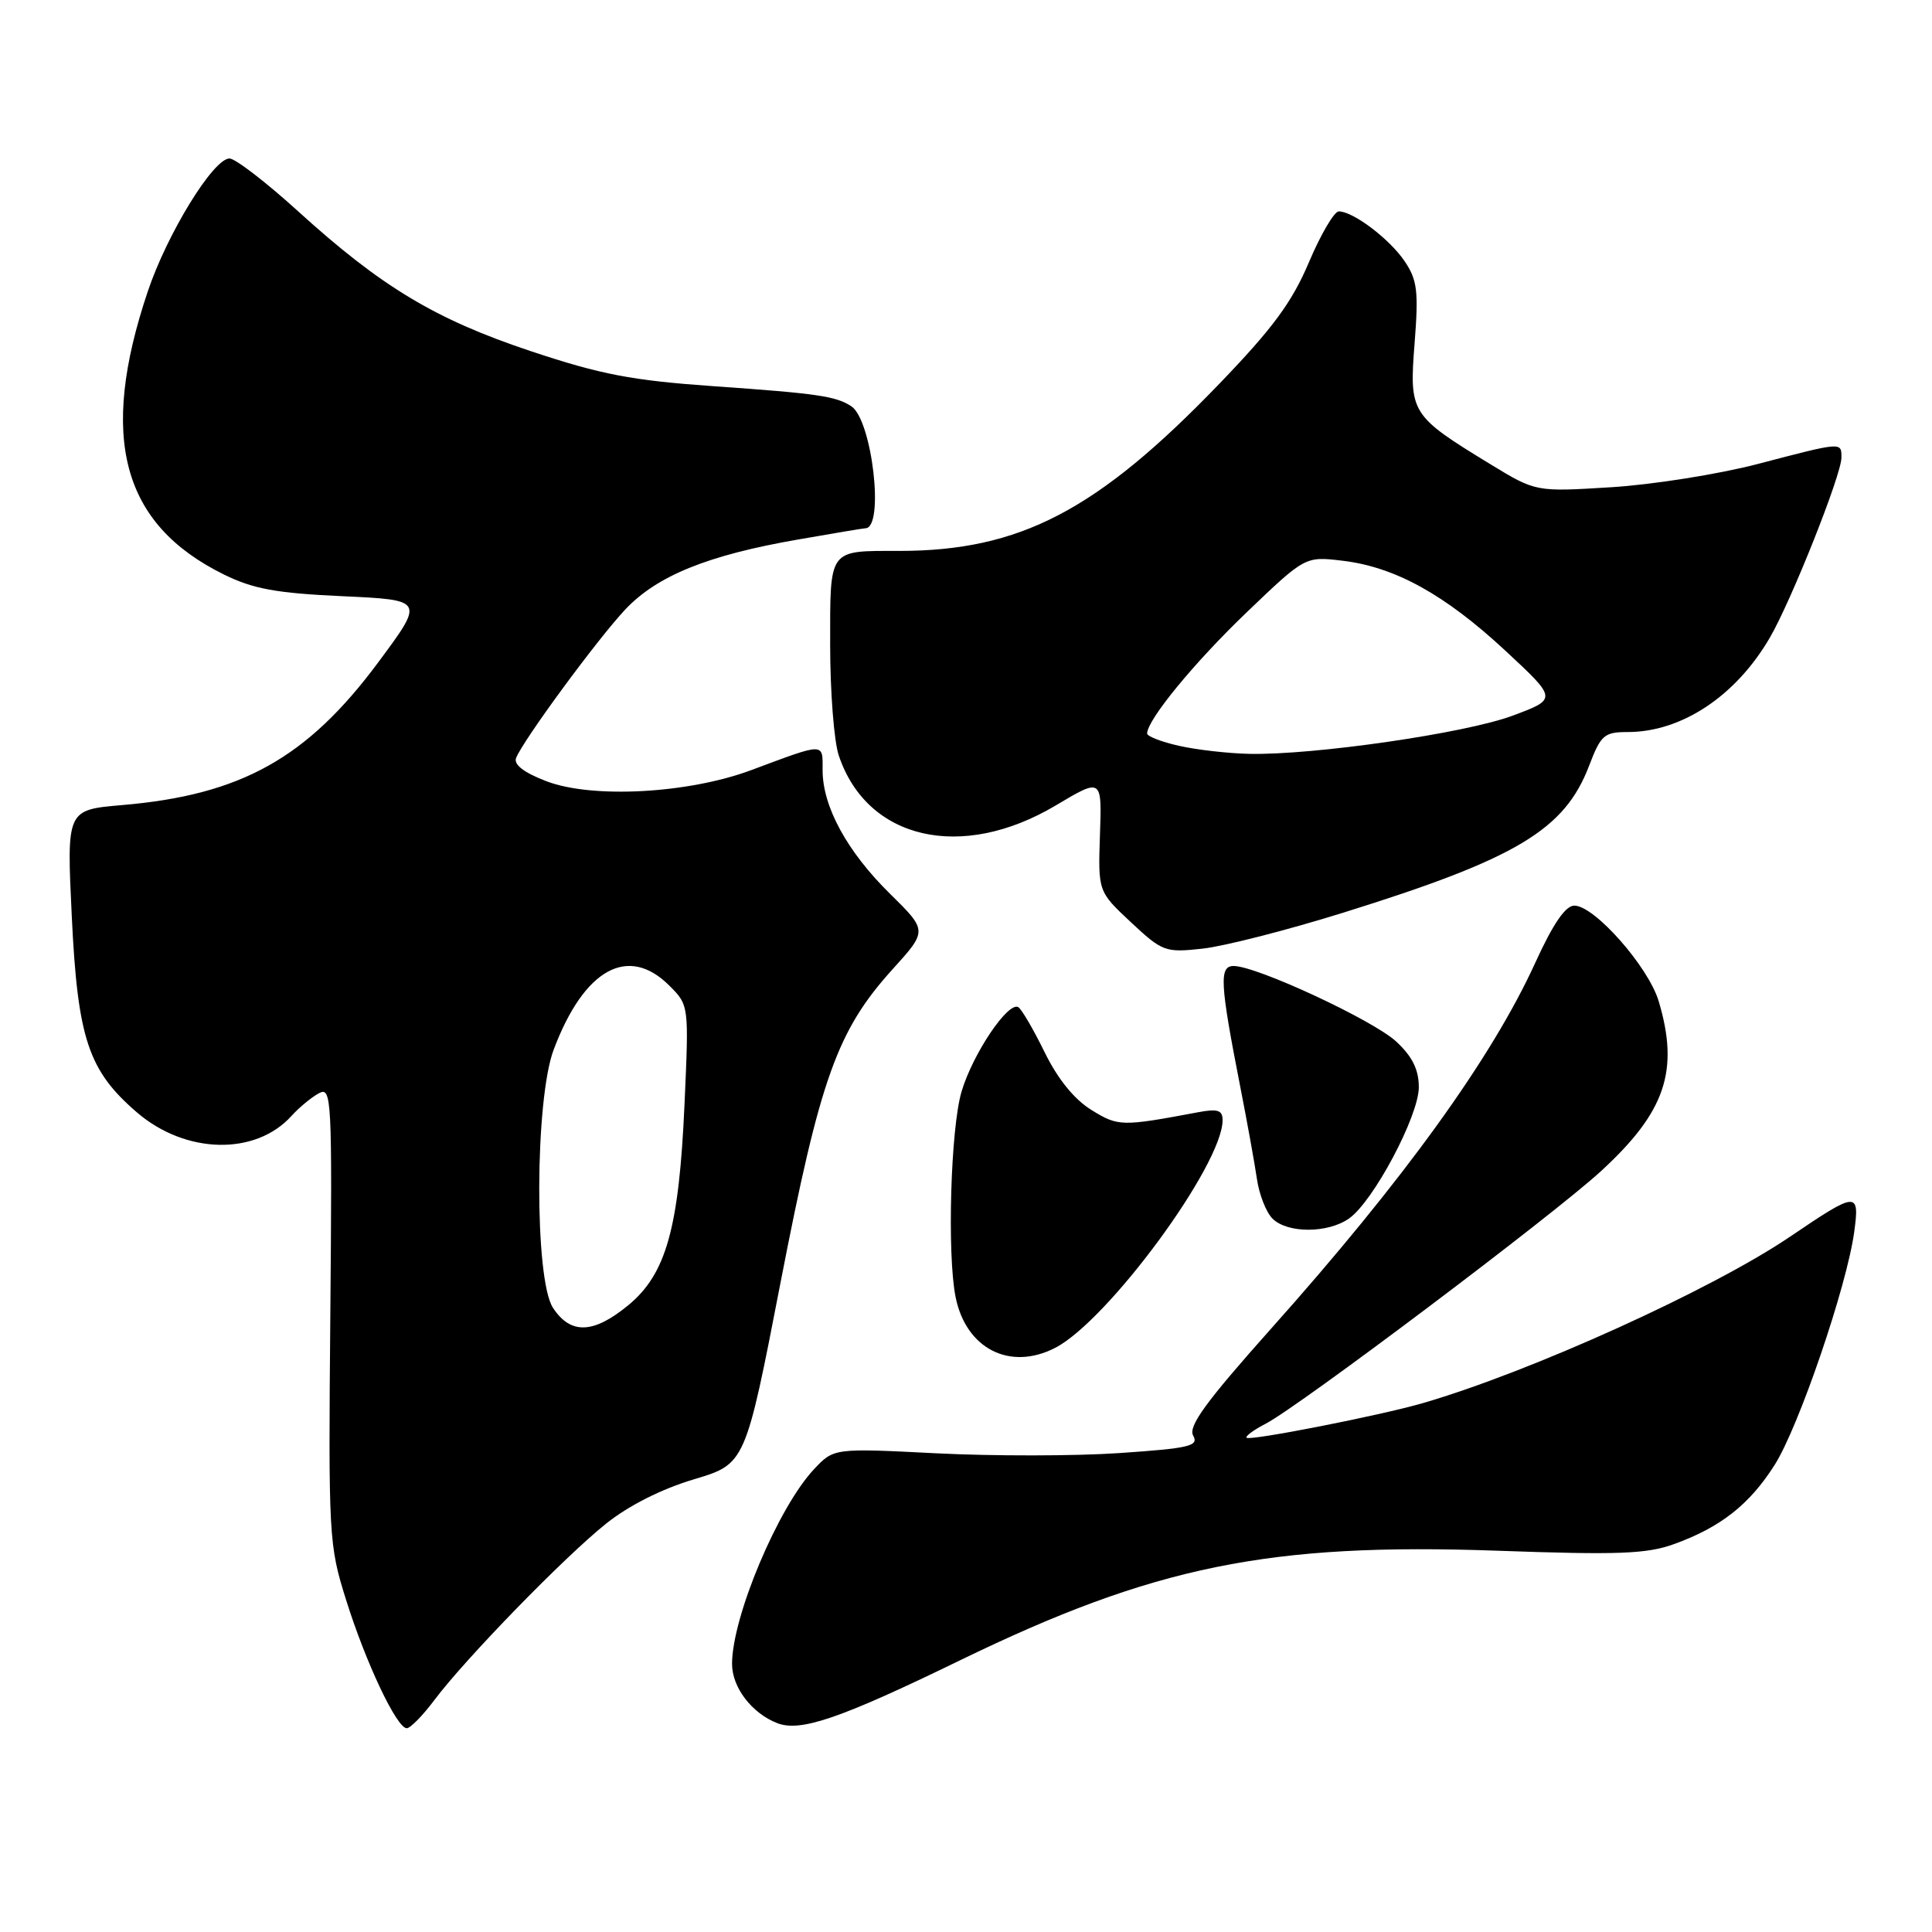 <?xml version="1.0" encoding="UTF-8" standalone="no"?>
<!DOCTYPE svg PUBLIC "-//W3C//DTD SVG 1.1//EN" "http://www.w3.org/Graphics/SVG/1.1/DTD/svg11.dtd" >
<svg xmlns="http://www.w3.org/2000/svg" xmlns:xlink="http://www.w3.org/1999/xlink" version="1.1" viewBox="0 0 256 256">
 <g >
 <path fill="currentColor"
d=" M 57.57 225.25 C 61.70 219.75 74.77 206.32 80.31 201.89 C 83.31 199.49 87.68 197.29 91.94 196.02 C 98.77 193.98 98.77 193.98 103.45 169.82 C 108.69 142.81 110.93 136.55 118.29 128.41 C 122.90 123.32 122.90 123.32 117.92 118.42 C 112.25 112.84 109.00 106.88 109.00 102.07 C 109.00 98.36 109.43 98.36 99.50 102.06 C 91.19 105.15 78.49 105.84 72.41 103.52 C 69.45 102.39 68.05 101.32 68.38 100.45 C 69.27 98.14 79.18 84.66 82.87 80.74 C 87.08 76.29 93.77 73.57 105.68 71.50 C 110.40 70.67 114.44 70.00 114.66 70.00 C 117.23 70.00 115.57 55.64 112.80 53.83 C 110.74 52.49 108.35 52.14 94.50 51.17 C 83.71 50.41 79.61 49.62 70.36 46.54 C 57.69 42.32 50.52 38.01 39.46 27.96 C 35.24 24.13 31.17 21.00 30.41 21.00 C 28.27 21.00 22.15 30.96 19.58 38.62 C 13.06 58.00 16.15 69.47 29.68 76.13 C 33.56 78.04 36.63 78.60 45.38 79.00 C 56.25 79.50 56.25 79.50 50.15 87.72 C 40.70 100.46 31.95 105.34 16.16 106.68 C 8.83 107.31 8.83 107.31 9.51 121.40 C 10.29 137.64 11.70 141.87 18.18 147.43 C 24.62 152.94 33.85 153.14 38.62 147.87 C 39.64 146.74 41.28 145.39 42.26 144.86 C 43.95 143.96 44.02 145.43 43.77 174.21 C 43.51 203.59 43.57 204.72 45.85 211.97 C 48.46 220.31 52.57 229.00 53.90 229.00 C 54.37 229.00 56.03 227.31 57.57 225.25 Z  M 127.19 220.01 C 152.94 207.50 168.19 204.40 198.47 205.48 C 214.42 206.05 218.20 205.91 221.82 204.60 C 227.99 202.37 231.82 199.36 235.15 194.11 C 238.35 189.06 244.70 170.48 245.69 163.26 C 246.43 157.81 246.08 157.84 237.23 163.84 C 226.89 170.86 202.81 181.78 188.50 185.93 C 182.89 187.56 165.62 190.95 165.18 190.51 C 164.98 190.31 166.11 189.48 167.69 188.66 C 172.14 186.36 205.81 161.00 212.13 155.19 C 220.69 147.33 222.54 141.87 219.78 132.65 C 218.41 128.09 211.28 120.00 208.61 120.00 C 207.43 120.00 205.80 122.39 203.44 127.55 C 197.69 140.17 186.02 156.35 168.42 176.06 C 159.78 185.75 157.42 188.99 158.10 190.22 C 158.88 191.61 157.66 191.90 148.32 192.54 C 142.45 192.94 131.54 192.95 124.07 192.57 C 110.49 191.88 110.49 191.88 107.85 194.69 C 103.10 199.76 97.00 214.25 97.00 220.48 C 97.00 223.59 99.62 227.02 103.00 228.33 C 106.08 229.52 111.33 227.72 127.19 220.01 Z  M 139.83 178.59 C 146.83 174.97 162.00 154.33 162.00 148.43 C 162.00 147.10 161.35 146.89 158.75 147.38 C 148.61 149.28 148.18 149.28 144.61 147.07 C 142.34 145.67 140.15 142.96 138.42 139.43 C 136.95 136.42 135.38 133.74 134.94 133.46 C 133.61 132.64 128.93 139.57 127.42 144.61 C 125.97 149.42 125.48 166.16 126.62 171.86 C 127.99 178.72 133.83 181.69 139.83 178.59 Z  M 178.75 161.46 C 181.97 159.21 188.00 147.86 188.00 144.06 C 188.00 141.74 187.15 140.01 185.04 138.04 C 182.02 135.21 166.52 128.00 163.47 128.00 C 161.52 128.00 161.65 130.26 164.34 144.00 C 165.26 148.68 166.25 154.17 166.55 156.22 C 166.84 158.26 167.77 160.63 168.61 161.47 C 170.58 163.44 175.93 163.44 178.75 161.46 Z  M 178.00 120.93 C 200.97 113.77 207.32 109.97 210.57 101.45 C 212.12 97.39 212.57 97.00 215.67 97.00 C 222.82 97.00 230.00 92.24 234.51 84.50 C 237.35 79.63 244.00 62.91 244.00 60.64 C 244.00 58.55 244.15 58.54 232.95 61.47 C 227.75 62.83 219.00 64.22 213.50 64.56 C 203.50 65.18 203.50 65.18 197.50 61.52 C 186.91 55.06 186.72 54.75 187.44 45.50 C 187.98 38.61 187.80 37.11 186.14 34.64 C 184.15 31.68 179.32 28.02 177.40 28.01 C 176.80 28.00 175.01 31.04 173.44 34.75 C 171.19 40.06 168.65 43.50 161.54 50.88 C 145.36 67.68 135.15 73.00 119.13 73.00 C 109.70 73.00 110.00 72.59 110.00 85.46 C 110.00 91.64 110.51 98.23 111.14 100.10 C 114.88 111.28 127.40 114.16 139.90 106.72 C 146.01 103.08 146.01 103.08 145.75 110.61 C 145.50 118.13 145.50 118.13 149.85 122.20 C 154.04 126.11 154.40 126.24 159.35 125.70 C 162.18 125.39 170.57 123.25 178.00 120.93 Z  M 73.27 173.29 C 70.80 169.51 70.86 145.70 73.37 139.07 C 77.40 128.38 83.24 125.15 88.69 130.60 C 91.29 133.20 91.29 133.20 90.70 146.35 C 89.97 162.74 88.27 168.81 83.25 172.95 C 78.63 176.75 75.61 176.86 73.27 173.29 Z  M 156.25 98.83 C 153.91 98.31 152.00 97.57 152.00 97.19 C 152.02 95.37 158.26 87.77 165.22 81.11 C 172.95 73.71 172.95 73.71 177.89 74.30 C 184.84 75.12 191.46 78.78 199.47 86.22 C 206.36 92.62 206.36 92.62 200.43 94.83 C 194.19 97.16 174.09 100.07 165.54 99.89 C 162.77 99.83 158.59 99.36 156.25 98.83 Z "/>
</g>
</svg>